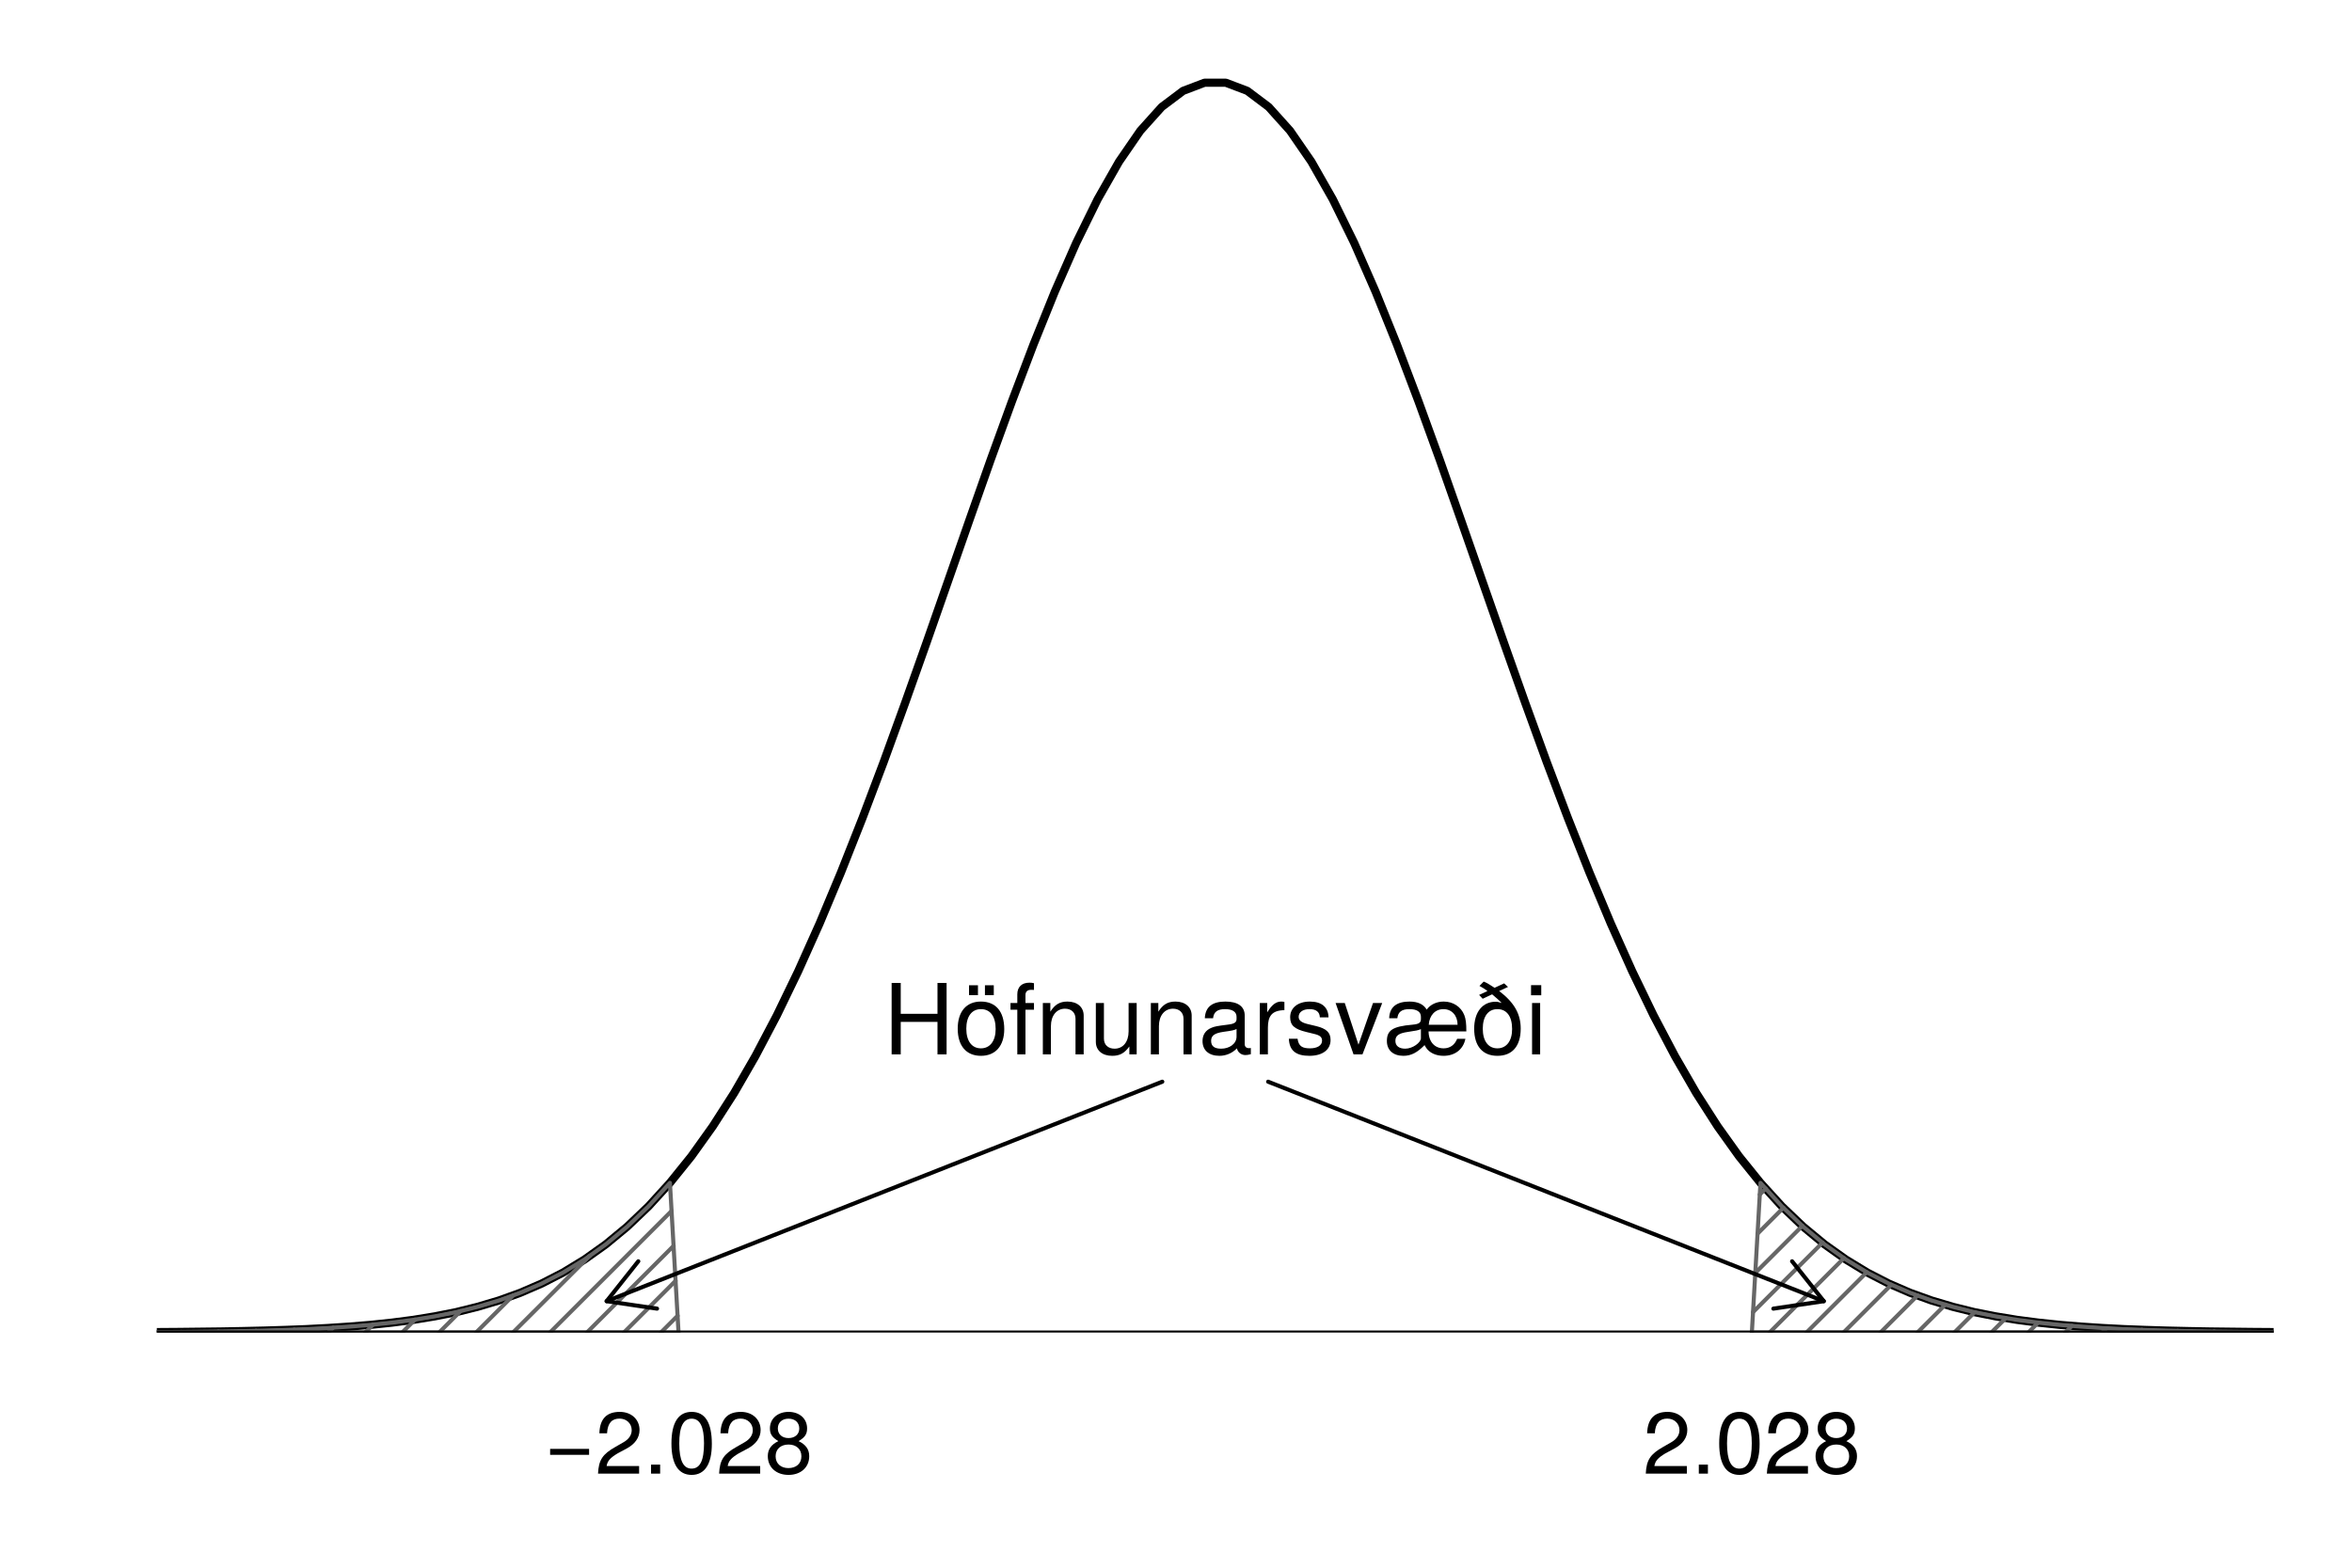 <?xml version="1.0" encoding="UTF-8"?>
<svg xmlns="http://www.w3.org/2000/svg" xmlns:xlink="http://www.w3.org/1999/xlink" width="432pt" height="288pt" viewBox="0 0 432 288" version="1.1">
<defs>
<g>
<symbol overflow="visible" id="glyph0-0">
<path style="stroke:none;" d=""/>
</symbol>
<symbol overflow="visible" id="glyph0-1">
<path style="stroke:none;" d="M 11.594 0 L 11.594 -13.125 L 9.922 -13.125 L 9.922 -7.453 L 3.172 -7.453 L 3.172 -13.125 L 1.5 -13.125 L 1.5 0 L 3.172 0 L 3.172 -5.969 L 9.922 -5.969 L 9.922 0 Z M 11.594 0 "/>
</symbol>
<symbol overflow="visible" id="glyph0-2">
<path style="stroke:none;" d="M 9.188 -4.641 C 9.188 -7.906 7.609 -9.703 4.891 -9.703 C 2.25 -9.703 0.641 -7.891 0.641 -4.719 C 0.641 -1.547 2.234 0.266 4.906 0.266 C 7.562 0.266 9.188 -1.547 9.188 -4.641 Z M 7.609 -4.656 C 7.609 -2.453 6.562 -1.109 4.906 -1.109 C 3.234 -1.109 2.219 -2.438 2.219 -4.719 C 2.219 -6.984 3.234 -8.312 4.906 -8.312 C 6.609 -8.312 7.609 -7 7.609 -4.656 Z M 4.359 -10.875 L 4.359 -12.703 L 2.719 -12.703 L 2.719 -10.875 Z M 7.266 -10.875 L 7.266 -12.703 L 5.641 -12.703 L 5.641 -10.875 Z M 7.266 -10.875 "/>
</symbol>
<symbol overflow="visible" id="glyph0-3">
<path style="stroke:none;" d="M 4.641 -8.203 L 4.641 -9.438 L 3.078 -9.438 L 3.078 -10.906 C 3.078 -11.531 3.438 -11.859 4.125 -11.859 C 4.25 -11.859 4.297 -11.859 4.641 -11.844 L 4.641 -13.078 C 4.297 -13.156 4.109 -13.172 3.797 -13.172 C 2.406 -13.172 1.578 -12.391 1.578 -11.031 L 1.578 -9.438 L 0.328 -9.438 L 0.328 -8.203 L 1.578 -8.203 L 1.578 0 L 3.078 0 L 3.078 -8.203 Z M 4.641 -8.203 "/>
</symbol>
<symbol overflow="visible" id="glyph0-4">
<path style="stroke:none;" d="M 8.766 0 L 8.766 -7.125 C 8.766 -8.688 7.594 -9.703 5.781 -9.703 C 4.375 -9.703 3.469 -9.156 2.641 -7.844 L 2.641 -9.438 L 1.266 -9.438 L 1.266 0 L 2.75 0 L 2.75 -5.203 C 2.75 -7.125 3.797 -8.391 5.328 -8.391 C 6.516 -8.391 7.266 -7.672 7.266 -6.531 L 7.266 0 Z M 8.766 0 "/>
</symbol>
<symbol overflow="visible" id="glyph0-5">
<path style="stroke:none;" d="M 8.672 0 L 8.672 -9.438 L 7.188 -9.438 L 7.188 -4.234 C 7.188 -2.297 6.172 -1.047 4.609 -1.047 C 3.422 -1.047 2.656 -1.766 2.656 -2.891 L 2.656 -9.438 L 1.172 -9.438 L 1.172 -2.297 C 1.172 -0.734 2.344 0.266 4.172 0.266 C 5.562 0.266 6.438 -0.219 7.328 -1.453 L 7.328 0 Z M 8.672 0 "/>
</symbol>
<symbol overflow="visible" id="glyph0-6">
<path style="stroke:none;" d="M 9.625 -0.031 L 9.625 -1.172 C 9.469 -1.141 9.391 -1.141 9.312 -1.141 C 8.781 -1.141 8.5 -1.406 8.5 -1.875 L 8.5 -7.125 C 8.5 -8.797 7.266 -9.703 4.953 -9.703 C 2.656 -9.703 1.266 -8.812 1.172 -6.641 L 2.688 -6.641 C 2.812 -7.797 3.484 -8.312 4.891 -8.312 C 6.25 -8.312 7 -7.812 7 -6.906 L 7 -6.516 C 7 -5.891 6.625 -5.609 5.438 -5.469 C 3.312 -5.203 2.984 -5.125 2.406 -4.891 C 1.312 -4.453 0.75 -3.594 0.75 -2.453 C 0.75 -0.734 1.938 0.266 3.859 0.266 C 5.062 0.266 6.234 -0.234 7.062 -1.109 C 7.219 -0.391 7.859 0.125 8.609 0.125 C 8.906 0.125 9.141 0.094 9.625 -0.031 Z M 7 -3.266 C 7 -1.906 5.641 -1.047 4.172 -1.047 C 3 -1.047 2.328 -1.453 2.328 -2.484 C 2.328 -3.469 2.984 -3.906 4.594 -4.141 C 6.172 -4.359 6.5 -4.422 7 -4.656 Z M 7 -3.266 "/>
</symbol>
<symbol overflow="visible" id="glyph0-7">
<path style="stroke:none;" d="M 5.781 -8.125 L 5.781 -9.641 C 5.531 -9.688 5.406 -9.703 5.203 -9.703 C 4.234 -9.703 3.484 -9.125 2.625 -7.719 L 2.625 -9.438 L 1.266 -9.438 L 1.266 0 L 2.75 0 L 2.75 -4.891 C 2.75 -7.016 3.453 -8.078 5.781 -8.125 Z M 5.781 -8.125 "/>
</symbol>
<symbol overflow="visible" id="glyph0-8">
<path style="stroke:none;" d="M 8.266 -2.641 C 8.266 -4.047 7.469 -4.75 5.594 -5.203 L 4.156 -5.547 C 2.938 -5.828 2.406 -6.234 2.406 -6.891 C 2.406 -7.766 3.188 -8.312 4.406 -8.312 C 5.609 -8.312 6.266 -7.797 6.297 -6.797 L 7.891 -6.797 C 7.859 -8.656 6.641 -9.703 4.469 -9.703 C 2.266 -9.703 0.844 -8.562 0.844 -6.828 C 0.844 -5.344 1.609 -4.641 3.828 -4.109 L 5.234 -3.766 C 6.281 -3.516 6.703 -3.203 6.703 -2.516 C 6.703 -1.641 5.812 -1.109 4.5 -1.109 C 3.156 -1.109 2.391 -1.438 2.203 -2.875 L 0.609 -2.875 C 0.688 -0.703 1.906 0.266 4.375 0.266 C 6.75 0.266 8.266 -0.828 8.266 -2.641 Z M 8.266 -2.641 "/>
</symbol>
<symbol overflow="visible" id="glyph0-9">
<path style="stroke:none;" d="M 8.75 -9.438 L 7.062 -9.438 L 4.391 -1.781 L 1.875 -9.438 L 0.188 -9.438 L 3.484 0 L 5.125 0 Z M 8.75 -9.438 "/>
</symbol>
<symbol overflow="visible" id="glyph0-10">
<path style="stroke:none;" d="M 15.203 -4.219 C 15.203 -5.656 15.109 -6.516 14.828 -7.219 C 14.219 -8.75 12.781 -9.703 11.031 -9.703 C 9.734 -9.703 8.562 -9.141 7.922 -8.219 C 7.359 -9.203 6.297 -9.703 4.766 -9.703 C 2.531 -9.703 1.109 -8.812 1.031 -6.641 L 2.531 -6.641 C 2.656 -7.797 3.344 -8.312 4.734 -8.312 C 6.125 -8.312 6.859 -7.828 6.859 -6.906 L 6.859 -6.516 C 6.859 -5.812 6.516 -5.562 5.297 -5.453 C 1.625 -5.141 0.609 -4.391 0.609 -2.453 C 0.609 -0.75 1.797 0.266 3.641 0.266 C 5.047 0.266 6.172 -0.312 7.531 -1.703 L 7.812 -1.219 C 8.438 -0.281 9.625 0.266 11.016 0.266 C 13.141 0.266 14.656 -0.953 15.031 -2.859 L 13.516 -2.859 C 13.078 -1.766 12.234 -1.109 11.031 -1.109 C 9.469 -1.109 8.297 -2.203 8.266 -4.219 Z M 6.859 -2.969 C 6.859 -2.172 5.344 -1.047 3.984 -1.047 C 2.859 -1.047 2.172 -1.547 2.172 -2.484 C 2.172 -3.469 2.828 -3.891 4.453 -4.125 C 6.047 -4.359 6.359 -4.422 6.859 -4.641 Z M 13.594 -5.438 L 8.297 -5.438 C 8.422 -7.188 9.484 -8.312 11 -8.312 C 12.531 -8.312 13.594 -7.141 13.594 -5.438 Z M 13.594 -5.438 "/>
</symbol>
<symbol overflow="visible" id="glyph0-11">
<path style="stroke:none;" d="M 9.188 -4.734 C 9.188 -7.359 8.078 -9.469 5.234 -11.641 L 6.859 -12.391 L 6.141 -13.047 L 4.391 -12.234 C 3.188 -13.016 2.953 -13.141 2.391 -13.375 L 1.609 -12.578 C 2.375 -12.156 2.609 -12 3.078 -11.641 L 1.547 -10.922 L 2.203 -10.219 L 3.938 -11.031 C 4.875 -10.234 5.078 -10.062 5.703 -9.438 C 5.172 -9.609 4.906 -9.672 4.578 -9.672 C 2.203 -9.672 0.641 -7.812 0.641 -4.719 C 0.641 -1.5 2.203 0.266 4.906 0.266 C 7.625 0.266 9.188 -1.5 9.188 -4.734 Z M 7.609 -4.656 C 7.609 -2.453 6.562 -1.109 4.906 -1.109 C 3.234 -1.109 2.219 -2.453 2.219 -4.719 C 2.219 -6.984 3.234 -8.312 4.906 -8.312 C 6.609 -8.312 7.609 -7 7.609 -4.656 Z M 7.609 -4.656 "/>
</symbol>
<symbol overflow="visible" id="glyph0-12">
<path style="stroke:none;" d="M 2.75 0 L 2.75 -9.438 L 1.266 -9.438 L 1.266 0 Z M 2.953 -10.859 L 2.953 -12.719 L 1.078 -12.719 L 1.078 -10.859 Z M 2.953 -10.859 "/>
</symbol>
<symbol overflow="visible" id="glyph1-0">
<path style="stroke:none;" d=""/>
</symbol>
<symbol overflow="visible" id="glyph1-1">
<path style="stroke:none;" d="M 8.25 -3.453 L 8.25 -4.547 L 1.094 -4.547 L 1.094 -3.453 Z M 8.25 -3.453 "/>
</symbol>
<symbol overflow="visible" id="glyph1-2">
<path style="stroke:none;" d="M 8.172 -8.016 C 8.172 -9.938 6.688 -11.344 4.547 -11.344 C 2.219 -11.344 0.875 -10.156 0.797 -7.406 L 2.203 -7.406 C 2.312 -9.312 3.109 -10.109 4.5 -10.109 C 5.781 -10.109 6.734 -9.203 6.734 -7.984 C 6.734 -7.094 6.203 -6.312 5.203 -5.75 L 3.734 -4.906 C 1.359 -3.562 0.672 -2.5 0.547 0 L 8.094 0 L 8.094 -1.391 L 2.125 -1.391 C 2.266 -2.312 2.781 -2.906 4.172 -3.734 L 5.781 -4.594 C 7.359 -5.438 8.172 -6.625 8.172 -8.016 Z M 8.172 -8.016 "/>
</symbol>
<symbol overflow="visible" id="glyph1-3">
<path style="stroke:none;" d="M 3.062 0 L 3.062 -1.656 L 1.391 -1.656 L 1.391 0 Z M 3.062 0 "/>
</symbol>
<symbol overflow="visible" id="glyph1-4">
<path style="stroke:none;" d="M 8.109 -5.453 C 8.109 -9.391 6.859 -11.344 4.406 -11.344 C 1.953 -11.344 0.688 -9.359 0.688 -5.547 C 0.688 -1.734 1.969 0.234 4.406 0.234 C 6.797 0.234 8.109 -1.734 8.109 -5.453 Z M 6.672 -5.578 C 6.672 -2.375 5.938 -0.922 4.375 -0.922 C 2.875 -0.922 2.125 -2.438 2.125 -5.531 C 2.125 -8.641 2.875 -10.094 4.406 -10.094 C 5.922 -10.094 6.672 -8.625 6.672 -5.578 Z M 6.672 -5.578 "/>
</symbol>
<symbol overflow="visible" id="glyph1-5">
<path style="stroke:none;" d="M 8.203 -3.203 C 8.203 -4.469 7.562 -5.344 6.25 -5.969 C 7.422 -6.672 7.812 -7.25 7.812 -8.312 C 7.812 -10.094 6.422 -11.344 4.406 -11.344 C 2.406 -11.344 0.984 -10.094 0.984 -8.312 C 0.984 -7.266 1.375 -6.688 2.531 -5.969 C 1.234 -5.344 0.594 -4.469 0.594 -3.219 C 0.594 -1.141 2.156 0.234 4.406 0.234 C 6.641 0.234 8.203 -1.141 8.203 -3.203 Z M 6.375 -8.281 C 6.375 -7.234 5.578 -6.531 4.406 -6.531 C 3.219 -6.531 2.438 -7.234 2.438 -8.297 C 2.438 -9.391 3.219 -10.094 4.406 -10.094 C 5.594 -10.094 6.375 -9.391 6.375 -8.281 Z M 6.766 -3.188 C 6.766 -1.844 5.812 -1.016 4.375 -1.016 C 2.984 -1.016 2.031 -1.859 2.031 -3.188 C 2.031 -4.516 2.984 -5.344 4.406 -5.344 C 5.812 -5.344 6.766 -4.516 6.766 -3.188 Z M 6.766 -3.188 "/>
</symbol>
</g>
<clipPath id="clip1">
  <path d="M 28.801 14.398 L 417.602 14.398 L 417.602 244.801 L 28.801 244.801 Z M 28.801 14.398 "/>
</clipPath>
<clipPath id="clip2">
  <path d="M 32 244 L 34 244 L 34 244.801 L 32 244.801 Z M 32 244 "/>
</clipPath>
<clipPath id="clip3">
  <path d="M 39 244 L 41 244 L 41 244.801 L 39 244.801 Z M 39 244 "/>
</clipPath>
<clipPath id="clip4">
  <path d="M 46 244 L 48 244 L 48 244.801 L 46 244.801 Z M 46 244 "/>
</clipPath>
<clipPath id="clip5">
  <path d="M 53 243 L 55 243 L 55 244.801 L 53 244.801 Z M 53 243 "/>
</clipPath>
<clipPath id="clip6">
  <path d="M 59 243 L 62 243 L 62 244.801 L 59 244.801 Z M 59 243 "/>
</clipPath>
<clipPath id="clip7">
  <path d="M 66 242 L 69 242 L 69 244.801 L 66 244.801 Z M 66 242 "/>
</clipPath>
<clipPath id="clip8">
  <path d="M 73 242 L 77 242 L 77 244.801 L 73 244.801 Z M 73 242 "/>
</clipPath>
<clipPath id="clip9">
  <path d="M 80 240 L 85 240 L 85 244.801 L 80 244.801 Z M 80 240 "/>
</clipPath>
<clipPath id="clip10">
  <path d="M 87 237 L 95 237 L 95 244.801 L 87 244.801 Z M 87 237 "/>
</clipPath>
<clipPath id="clip11">
  <path d="M 93 230 L 109 230 L 109 244.801 L 93 244.801 Z M 93 230 "/>
</clipPath>
<clipPath id="clip12">
  <path d="M 100 222 L 124 222 L 124 244.801 L 100 244.801 Z M 100 222 "/>
</clipPath>
<clipPath id="clip13">
  <path d="M 107 228 L 125 228 L 125 244.801 L 107 244.801 Z M 107 228 "/>
</clipPath>
<clipPath id="clip14">
  <path d="M 114 234 L 125 234 L 125 244.801 L 114 244.801 Z M 114 234 "/>
</clipPath>
<clipPath id="clip15">
  <path d="M 121 241 L 125 241 L 125 244.801 L 121 244.801 Z M 121 241 "/>
</clipPath>
<clipPath id="clip16">
  <path d="M 28.801 216 L 126 216 L 126 244.801 L 28.801 244.801 Z M 28.801 216 "/>
</clipPath>
<clipPath id="clip17">
  <path d="M 324 230 L 340 230 L 340 244.801 L 324 244.801 Z M 324 230 "/>
</clipPath>
<clipPath id="clip18">
  <path d="M 331 233 L 344 233 L 344 244.801 L 331 244.801 Z M 331 233 "/>
</clipPath>
<clipPath id="clip19">
  <path d="M 338 235 L 348 235 L 348 244.801 L 338 244.801 Z M 338 235 "/>
</clipPath>
<clipPath id="clip20">
  <path d="M 345 237 L 353 237 L 353 244.801 L 345 244.801 Z M 345 237 "/>
</clipPath>
<clipPath id="clip21">
  <path d="M 351 239 L 358 239 L 358 244.801 L 351 244.801 Z M 351 239 "/>
</clipPath>
<clipPath id="clip22">
  <path d="M 358 240 L 364 240 L 364 244.801 L 358 244.801 Z M 358 240 "/>
</clipPath>
<clipPath id="clip23">
  <path d="M 365 241 L 369 241 L 369 244.801 L 365 244.801 Z M 365 241 "/>
</clipPath>
<clipPath id="clip24">
  <path d="M 372 242 L 375 242 L 375 244.801 L 372 244.801 Z M 372 242 "/>
</clipPath>
<clipPath id="clip25">
  <path d="M 378 243 L 381 243 L 381 244.801 L 378 244.801 Z M 378 243 "/>
</clipPath>
<clipPath id="clip26">
  <path d="M 385 243 L 388 243 L 388 244.801 L 385 244.801 Z M 385 243 "/>
</clipPath>
<clipPath id="clip27">
  <path d="M 392 243 L 394 243 L 394 244.801 L 392 244.801 Z M 392 243 "/>
</clipPath>
<clipPath id="clip28">
  <path d="M 399 244 L 401 244 L 401 244.801 L 399 244.801 Z M 399 244 "/>
</clipPath>
<clipPath id="clip29">
  <path d="M 406 244 L 408 244 L 408 244.801 L 406 244.801 Z M 406 244 "/>
</clipPath>
<clipPath id="clip30">
  <path d="M 412 244 L 414 244 L 414 244.801 L 412 244.801 Z M 412 244 "/>
</clipPath>
<clipPath id="clip31">
  <path d="M 321 216 L 417.602 216 L 417.602 244.801 L 321 244.801 Z M 321 216 "/>
</clipPath>
<clipPath id="clip32">
  <path d="M 321 244 L 417.602 244 L 417.602 244.801 L 321 244.801 Z M 321 244 "/>
</clipPath>
<clipPath id="clip33">
  <path d="M 28.801 244 L 417.602 244 L 417.602 244.801 L 28.801 244.801 Z M 28.801 244 "/>
</clipPath>
</defs>
<g id="surface1">
<g clip-path="url(#clip1)" clip-rule="nonzero">
<path style="fill:none;stroke-width:1.5;stroke-linecap:round;stroke-linejoin:round;stroke:rgb(0%,0%,0%);stroke-opacity:1;stroke-miterlimit:10;" d="M 28.801 43.281 L 32.73 43.309 L 36.648 43.352 L 40.578 43.398 L 44.512 43.469 L 48.441 43.559 L 52.359 43.68 L 56.289 43.828 L 60.219 44.031 L 64.148 44.289 L 68.07 44.609 L 72 45.02 L 75.93 45.531 L 79.852 46.172 L 83.781 46.949 L 87.711 47.922 L 91.641 49.09 L 95.559 50.5 L 99.488 52.199 L 103.422 54.219 L 107.352 56.609 L 111.27 59.398 L 115.199 62.648 L 119.129 66.398 L 123.051 70.699 L 126.98 75.57 L 130.91 81.07 L 134.84 87.199 L 138.762 94 L 142.691 101.469 L 146.621 109.602 L 150.551 118.371 L 154.469 127.738 L 158.398 137.672 L 162.328 148.07 L 166.25 158.871 L 170.18 169.941 L 174.109 181.172 L 178.039 192.41 L 181.961 203.531 L 185.891 214.34 L 189.82 224.699 L 193.75 234.441 L 197.672 243.379 L 201.602 251.379 L 205.531 258.289 L 209.449 263.98 L 213.379 268.352 L 217.309 271.309 L 221.238 272.801 L 225.16 272.801 L 229.09 271.309 L 233.02 268.352 L 236.949 263.98 L 240.871 258.289 L 244.801 251.379 L 248.73 243.379 L 252.648 234.441 L 256.578 224.699 L 260.512 214.34 L 264.441 203.531 L 268.359 192.41 L 272.289 181.172 L 276.219 169.941 L 280.148 158.871 L 284.07 148.07 L 288 137.672 L 291.93 127.738 L 295.852 118.371 L 299.781 109.602 L 303.711 101.469 L 307.641 94 L 311.559 87.199 L 315.488 81.07 L 319.422 75.57 L 323.352 70.699 L 327.27 66.398 L 331.199 62.648 L 335.129 59.398 L 339.051 56.609 L 342.98 54.219 L 346.91 52.199 L 350.84 50.5 L 354.762 49.09 L 358.691 47.922 L 362.621 46.949 L 366.551 46.172 L 370.469 45.531 L 374.398 45.02 L 378.328 44.609 L 382.25 44.289 L 386.18 44.031 L 390.109 43.828 L 394.039 43.68 L 397.961 43.559 L 401.891 43.469 L 405.82 43.398 L 409.75 43.352 L 413.672 43.309 L 417.602 43.281 " transform="matrix(1,0,0,-1,0,288)"/>
</g>
<g clip-path="url(#clip2)" clip-rule="nonzero">
<path style="fill:none;stroke-width:0.75;stroke-linecap:round;stroke-linejoin:round;stroke:rgb(39.999%,39.999%,39.999%);stroke-opacity:1;stroke-miterlimit:10;" d="M 33.129 43.199 L 33.238 43.309 " transform="matrix(1,0,0,-1,0,288)"/>
</g>
<g clip-path="url(#clip3)" clip-rule="nonzero">
<path style="fill:none;stroke-width:0.75;stroke-linecap:round;stroke-linejoin:round;stroke:rgb(39.999%,39.999%,39.999%);stroke-opacity:1;stroke-miterlimit:10;" d="M 39.922 43.199 L 40.109 43.391 " transform="matrix(1,0,0,-1,0,288)"/>
</g>
<g clip-path="url(#clip4)" clip-rule="nonzero">
<path style="fill:none;stroke-width:0.75;stroke-linecap:round;stroke-linejoin:round;stroke:rgb(39.999%,39.999%,39.999%);stroke-opacity:1;stroke-miterlimit:10;" d="M 46.711 43.199 L 47.031 43.531 " transform="matrix(1,0,0,-1,0,288)"/>
</g>
<g clip-path="url(#clip5)" clip-rule="nonzero">
<path style="fill:none;stroke-width:0.75;stroke-linecap:round;stroke-linejoin:round;stroke:rgb(39.999%,39.999%,39.999%);stroke-opacity:1;stroke-miterlimit:10;" d="M 53.488 43.199 L 54.039 43.738 " transform="matrix(1,0,0,-1,0,288)"/>
</g>
<g clip-path="url(#clip6)" clip-rule="nonzero">
<path style="fill:none;stroke-width:0.75;stroke-linecap:round;stroke-linejoin:round;stroke:rgb(39.999%,39.999%,39.999%);stroke-opacity:1;stroke-miterlimit:10;" d="M 60.281 43.199 L 61.18 44.09 " transform="matrix(1,0,0,-1,0,288)"/>
</g>
<g clip-path="url(#clip7)" clip-rule="nonzero">
<path style="fill:none;stroke-width:0.75;stroke-linecap:round;stroke-linejoin:round;stroke:rgb(39.999%,39.999%,39.999%);stroke-opacity:1;stroke-miterlimit:10;" d="M 67.07 43.199 L 68.531 44.66 " transform="matrix(1,0,0,-1,0,288)"/>
</g>
<g clip-path="url(#clip8)" clip-rule="nonzero">
<path style="fill:none;stroke-width:0.75;stroke-linecap:round;stroke-linejoin:round;stroke:rgb(39.999%,39.999%,39.999%);stroke-opacity:1;stroke-miterlimit:10;" d="M 73.859 43.199 L 76.238 45.578 " transform="matrix(1,0,0,-1,0,288)"/>
</g>
<g clip-path="url(#clip9)" clip-rule="nonzero">
<path style="fill:none;stroke-width:0.75;stroke-linecap:round;stroke-linejoin:round;stroke:rgb(39.999%,39.999%,39.999%);stroke-opacity:1;stroke-miterlimit:10;" d="M 80.648 43.199 L 84.602 47.148 " transform="matrix(1,0,0,-1,0,288)"/>
</g>
<g clip-path="url(#clip10)" clip-rule="nonzero">
<path style="fill:none;stroke-width:0.75;stroke-linecap:round;stroke-linejoin:round;stroke:rgb(39.999%,39.999%,39.999%);stroke-opacity:1;stroke-miterlimit:10;" d="M 87.441 43.199 L 94.281 50.039 " transform="matrix(1,0,0,-1,0,288)"/>
</g>
<g clip-path="url(#clip11)" clip-rule="nonzero">
<path style="fill:none;stroke-width:0.75;stroke-linecap:round;stroke-linejoin:round;stroke:rgb(39.999%,39.999%,39.999%);stroke-opacity:1;stroke-miterlimit:10;" d="M 94.219 43.199 L 108.34 57.309 " transform="matrix(1,0,0,-1,0,288)"/>
</g>
<g clip-path="url(#clip12)" clip-rule="nonzero">
<path style="fill:none;stroke-width:0.75;stroke-linecap:round;stroke-linejoin:round;stroke:rgb(39.999%,39.999%,39.999%);stroke-opacity:1;stroke-miterlimit:10;" d="M 101.012 43.199 L 123.352 65.539 " transform="matrix(1,0,0,-1,0,288)"/>
</g>
<g clip-path="url(#clip13)" clip-rule="nonzero">
<path style="fill:none;stroke-width:0.75;stroke-linecap:round;stroke-linejoin:round;stroke:rgb(39.999%,39.999%,39.999%);stroke-opacity:1;stroke-miterlimit:10;" d="M 107.801 43.199 L 123.719 59.121 " transform="matrix(1,0,0,-1,0,288)"/>
</g>
<g clip-path="url(#clip14)" clip-rule="nonzero">
<path style="fill:none;stroke-width:0.75;stroke-linecap:round;stroke-linejoin:round;stroke:rgb(39.999%,39.999%,39.999%);stroke-opacity:1;stroke-miterlimit:10;" d="M 114.59 43.199 L 124.09 52.699 " transform="matrix(1,0,0,-1,0,288)"/>
</g>
<g clip-path="url(#clip15)" clip-rule="nonzero">
<path style="fill:none;stroke-width:0.75;stroke-linecap:round;stroke-linejoin:round;stroke:rgb(39.999%,39.999%,39.999%);stroke-opacity:1;stroke-miterlimit:10;" d="M 121.379 43.199 L 124.461 46.281 " transform="matrix(1,0,0,-1,0,288)"/>
</g>
<g clip-path="url(#clip16)" clip-rule="nonzero">
<path style="fill:none;stroke-width:0.75;stroke-linecap:round;stroke-linejoin:round;stroke:rgb(39.999%,39.999%,39.999%);stroke-opacity:1;stroke-miterlimit:10;" d="M 0 43.23 L 28.801 43.281 L 32.73 43.309 L 36.648 43.352 L 40.578 43.398 L 44.512 43.469 L 48.441 43.559 L 52.359 43.68 L 56.289 43.828 L 60.219 44.031 L 64.148 44.289 L 68.07 44.609 L 72 45.02 L 75.93 45.531 L 79.852 46.172 L 83.781 46.949 L 87.711 47.922 L 91.641 49.09 L 95.559 50.5 L 99.488 52.199 L 103.422 54.219 L 107.352 56.609 L 111.27 59.398 L 115.199 62.648 L 119.129 66.398 L 123.051 70.699 L 124.629 43.199 L 0 43.199 " transform="matrix(1,0,0,-1,0,288)"/>
</g>
<path style="fill:none;stroke-width:0.75;stroke-linecap:round;stroke-linejoin:round;stroke:rgb(39.999%,39.999%,39.999%);stroke-opacity:1;stroke-miterlimit:10;" d="M 323.219 68.551 L 324.309 69.641 " transform="matrix(1,0,0,-1,0,288)"/>
<path style="fill:none;stroke-width:0.75;stroke-linecap:round;stroke-linejoin:round;stroke:rgb(39.999%,39.999%,39.999%);stroke-opacity:1;stroke-miterlimit:10;" d="M 322.809 61.352 L 327.57 66.121 " transform="matrix(1,0,0,-1,0,288)"/>
<path style="fill:none;stroke-width:0.75;stroke-linecap:round;stroke-linejoin:round;stroke:rgb(39.999%,39.999%,39.999%);stroke-opacity:1;stroke-miterlimit:10;" d="M 322.391 54.148 L 331.051 62.801 " transform="matrix(1,0,0,-1,0,288)"/>
<path style="fill:none;stroke-width:0.75;stroke-linecap:round;stroke-linejoin:round;stroke:rgb(39.999%,39.999%,39.999%);stroke-opacity:1;stroke-miterlimit:10;" d="M 321.98 46.949 L 334.75 59.719 " transform="matrix(1,0,0,-1,0,288)"/>
<g clip-path="url(#clip17)" clip-rule="nonzero">
<path style="fill:none;stroke-width:0.75;stroke-linecap:round;stroke-linejoin:round;stroke:rgb(39.999%,39.999%,39.999%);stroke-opacity:1;stroke-miterlimit:10;" d="M 325.02 43.199 L 338.691 56.871 " transform="matrix(1,0,0,-1,0,288)"/>
</g>
<g clip-path="url(#clip18)" clip-rule="nonzero">
<path style="fill:none;stroke-width:0.75;stroke-linecap:round;stroke-linejoin:round;stroke:rgb(39.999%,39.999%,39.999%);stroke-opacity:1;stroke-miterlimit:10;" d="M 331.809 43.199 L 342.891 54.281 " transform="matrix(1,0,0,-1,0,288)"/>
</g>
<g clip-path="url(#clip19)" clip-rule="nonzero">
<path style="fill:none;stroke-width:0.75;stroke-linecap:round;stroke-linejoin:round;stroke:rgb(39.999%,39.999%,39.999%);stroke-opacity:1;stroke-miterlimit:10;" d="M 338.602 43.199 L 347.391 51.988 " transform="matrix(1,0,0,-1,0,288)"/>
</g>
<g clip-path="url(#clip20)" clip-rule="nonzero">
<path style="fill:none;stroke-width:0.75;stroke-linecap:round;stroke-linejoin:round;stroke:rgb(39.999%,39.999%,39.999%);stroke-opacity:1;stroke-miterlimit:10;" d="M 345.391 43.199 L 352.199 50.012 " transform="matrix(1,0,0,-1,0,288)"/>
</g>
<g clip-path="url(#clip21)" clip-rule="nonzero">
<path style="fill:none;stroke-width:0.75;stroke-linecap:round;stroke-linejoin:round;stroke:rgb(39.999%,39.999%,39.999%);stroke-opacity:1;stroke-miterlimit:10;" d="M 352.18 43.199 L 357.309 48.328 " transform="matrix(1,0,0,-1,0,288)"/>
</g>
<g clip-path="url(#clip22)" clip-rule="nonzero">
<path style="fill:none;stroke-width:0.75;stroke-linecap:round;stroke-linejoin:round;stroke:rgb(39.999%,39.999%,39.999%);stroke-opacity:1;stroke-miterlimit:10;" d="M 358.961 43.199 L 362.699 46.941 " transform="matrix(1,0,0,-1,0,288)"/>
</g>
<g clip-path="url(#clip23)" clip-rule="nonzero">
<path style="fill:none;stroke-width:0.75;stroke-linecap:round;stroke-linejoin:round;stroke:rgb(39.999%,39.999%,39.999%);stroke-opacity:1;stroke-miterlimit:10;" d="M 365.75 43.199 L 368.422 45.859 " transform="matrix(1,0,0,-1,0,288)"/>
</g>
<g clip-path="url(#clip24)" clip-rule="nonzero">
<path style="fill:none;stroke-width:0.75;stroke-linecap:round;stroke-linejoin:round;stroke:rgb(39.999%,39.999%,39.999%);stroke-opacity:1;stroke-miterlimit:10;" d="M 372.539 43.199 L 374.359 45.02 " transform="matrix(1,0,0,-1,0,288)"/>
</g>
<g clip-path="url(#clip25)" clip-rule="nonzero">
<path style="fill:none;stroke-width:0.75;stroke-linecap:round;stroke-linejoin:round;stroke:rgb(39.999%,39.999%,39.999%);stroke-opacity:1;stroke-miterlimit:10;" d="M 379.328 43.199 L 380.551 44.43 " transform="matrix(1,0,0,-1,0,288)"/>
</g>
<g clip-path="url(#clip26)" clip-rule="nonzero">
<path style="fill:none;stroke-width:0.75;stroke-linecap:round;stroke-linejoin:round;stroke:rgb(39.999%,39.999%,39.999%);stroke-opacity:1;stroke-miterlimit:10;" d="M 386.121 43.199 L 386.91 43.988 " transform="matrix(1,0,0,-1,0,288)"/>
</g>
<g clip-path="url(#clip27)" clip-rule="nonzero">
<path style="fill:none;stroke-width:0.75;stroke-linecap:round;stroke-linejoin:round;stroke:rgb(39.999%,39.999%,39.999%);stroke-opacity:1;stroke-miterlimit:10;" d="M 392.91 43.199 L 393.41 43.699 " transform="matrix(1,0,0,-1,0,288)"/>
</g>
<g clip-path="url(#clip28)" clip-rule="nonzero">
<path style="fill:none;stroke-width:0.75;stroke-linecap:round;stroke-linejoin:round;stroke:rgb(39.999%,39.999%,39.999%);stroke-opacity:1;stroke-miterlimit:10;" d="M 399.691 43.199 L 400 43.512 " transform="matrix(1,0,0,-1,0,288)"/>
</g>
<g clip-path="url(#clip29)" clip-rule="nonzero">
<path style="fill:none;stroke-width:0.75;stroke-linecap:round;stroke-linejoin:round;stroke:rgb(39.999%,39.999%,39.999%);stroke-opacity:1;stroke-miterlimit:10;" d="M 406.48 43.199 L 406.672 43.391 " transform="matrix(1,0,0,-1,0,288)"/>
</g>
<g clip-path="url(#clip30)" clip-rule="nonzero">
<path style="fill:none;stroke-width:0.75;stroke-linecap:round;stroke-linejoin:round;stroke:rgb(39.999%,39.999%,39.999%);stroke-opacity:1;stroke-miterlimit:10;" d="M 413.27 43.199 L 413.379 43.309 " transform="matrix(1,0,0,-1,0,288)"/>
</g>
<g clip-path="url(#clip31)" clip-rule="nonzero">
<path style="fill:none;stroke-width:0.75;stroke-linecap:round;stroke-linejoin:round;stroke:rgb(39.999%,39.999%,39.999%);stroke-opacity:1;stroke-miterlimit:10;" d="M 321.77 43.199 L 323.352 70.699 L 327.27 66.398 L 331.199 62.648 L 335.129 59.398 L 339.051 56.609 L 342.98 54.219 L 346.91 52.199 L 350.84 50.5 L 354.762 49.09 L 358.691 47.922 L 362.621 46.949 L 366.551 46.172 L 370.469 45.531 L 374.398 45.02 L 378.328 44.609 L 382.25 44.289 L 386.18 44.031 L 390.109 43.828 L 394.039 43.68 L 397.961 43.559 L 401.891 43.469 L 405.82 43.398 L 409.75 43.352 L 413.672 43.309 L 417.602 43.281 L 432 43.25 " transform="matrix(1,0,0,-1,0,288)"/>
</g>
<g clip-path="url(#clip32)" clip-rule="nonzero">
<path style="fill:none;stroke-width:0.75;stroke-linecap:round;stroke-linejoin:round;stroke:rgb(39.999%,39.999%,39.999%);stroke-opacity:1;stroke-miterlimit:10;" d="M 432 43.199 L 321.77 43.199 " transform="matrix(1,0,0,-1,0,288)"/>
</g>
<g style="fill:rgb(0%,0%,0%);fill-opacity:1;">
  <use xlink:href="#glyph0-1" x="162.27" y="193.7"/>
  <use xlink:href="#glyph0-2" x="175.266" y="193.7"/>
  <use xlink:href="#glyph0-3" x="185.274" y="193.7"/>
  <use xlink:href="#glyph0-4" x="190.278" y="193.7"/>
</g>
<g style="fill:rgb(0%,0%,0%);fill-opacity:1;">
  <use xlink:href="#glyph0-5" x="200.106" y="193.7"/>
  <use xlink:href="#glyph0-4" x="210.114" y="193.7"/>
  <use xlink:href="#glyph0-6" x="220.122" y="193.7"/>
  <use xlink:href="#glyph0-7" x="230.13" y="193.7"/>
  <use xlink:href="#glyph0-8" x="236.124" y="193.7"/>
  <use xlink:href="#glyph0-9" x="245.124" y="193.7"/>
  <use xlink:href="#glyph0-10" x="254.124" y="193.7"/>
  <use xlink:href="#glyph0-11" x="270.126" y="193.7"/>
  <use xlink:href="#glyph0-12" x="280.134" y="193.7"/>
</g>
<path style="fill:none;stroke-width:0.75;stroke-linecap:round;stroke-linejoin:round;stroke:rgb(0%,0%,0%);stroke-opacity:1;stroke-miterlimit:10;" d="M 213.48 89.281 L 111.422 48.961 " transform="matrix(1,0,0,-1,0,288)"/>
<path style="fill:none;stroke-width:0.75;stroke-linecap:round;stroke-linejoin:round;stroke:rgb(0%,0%,0%);stroke-opacity:1;stroke-miterlimit:10;" d="M 117.238 56.289 L 111.422 48.961 L 120.68 47.59 " transform="matrix(1,0,0,-1,0,288)"/>
<path style="fill:none;stroke-width:0.75;stroke-linecap:round;stroke-linejoin:round;stroke:rgb(0%,0%,0%);stroke-opacity:1;stroke-miterlimit:10;" d="M 232.922 89.281 L 334.98 48.961 " transform="matrix(1,0,0,-1,0,288)"/>
<path style="fill:none;stroke-width:0.75;stroke-linecap:round;stroke-linejoin:round;stroke:rgb(0%,0%,0%);stroke-opacity:1;stroke-miterlimit:10;" d="M 325.719 47.59 L 334.98 48.961 L 329.16 56.289 " transform="matrix(1,0,0,-1,0,288)"/>
<g clip-path="url(#clip33)" clip-rule="nonzero">
<path style="fill:none;stroke-width:0.75;stroke-linecap:round;stroke-linejoin:round;stroke:rgb(0%,0%,0%);stroke-opacity:1;stroke-miterlimit:10;" d="M 28.801 43.199 L 417.602 43.199 " transform="matrix(1,0,0,-1,0,288)"/>
</g>
<g style="fill:rgb(0%,0%,0%);fill-opacity:1;">
  <use xlink:href="#glyph1-1" x="99.95" y="270.72"/>
  <use xlink:href="#glyph1-2" x="109.294" y="270.72"/>
  <use xlink:href="#glyph1-3" x="118.19" y="270.72"/>
  <use xlink:href="#glyph1-4" x="122.638" y="270.72"/>
  <use xlink:href="#glyph1-2" x="131.534" y="270.72"/>
  <use xlink:href="#glyph1-5" x="140.43" y="270.72"/>
</g>
<g style="fill:rgb(0%,0%,0%);fill-opacity:1;">
  <use xlink:href="#glyph1-2" x="301.74" y="270.72"/>
  <use xlink:href="#glyph1-3" x="310.636" y="270.72"/>
  <use xlink:href="#glyph1-4" x="315.084" y="270.72"/>
  <use xlink:href="#glyph1-2" x="323.98" y="270.72"/>
  <use xlink:href="#glyph1-5" x="332.876" y="270.72"/>
</g>
</g>
</svg>
